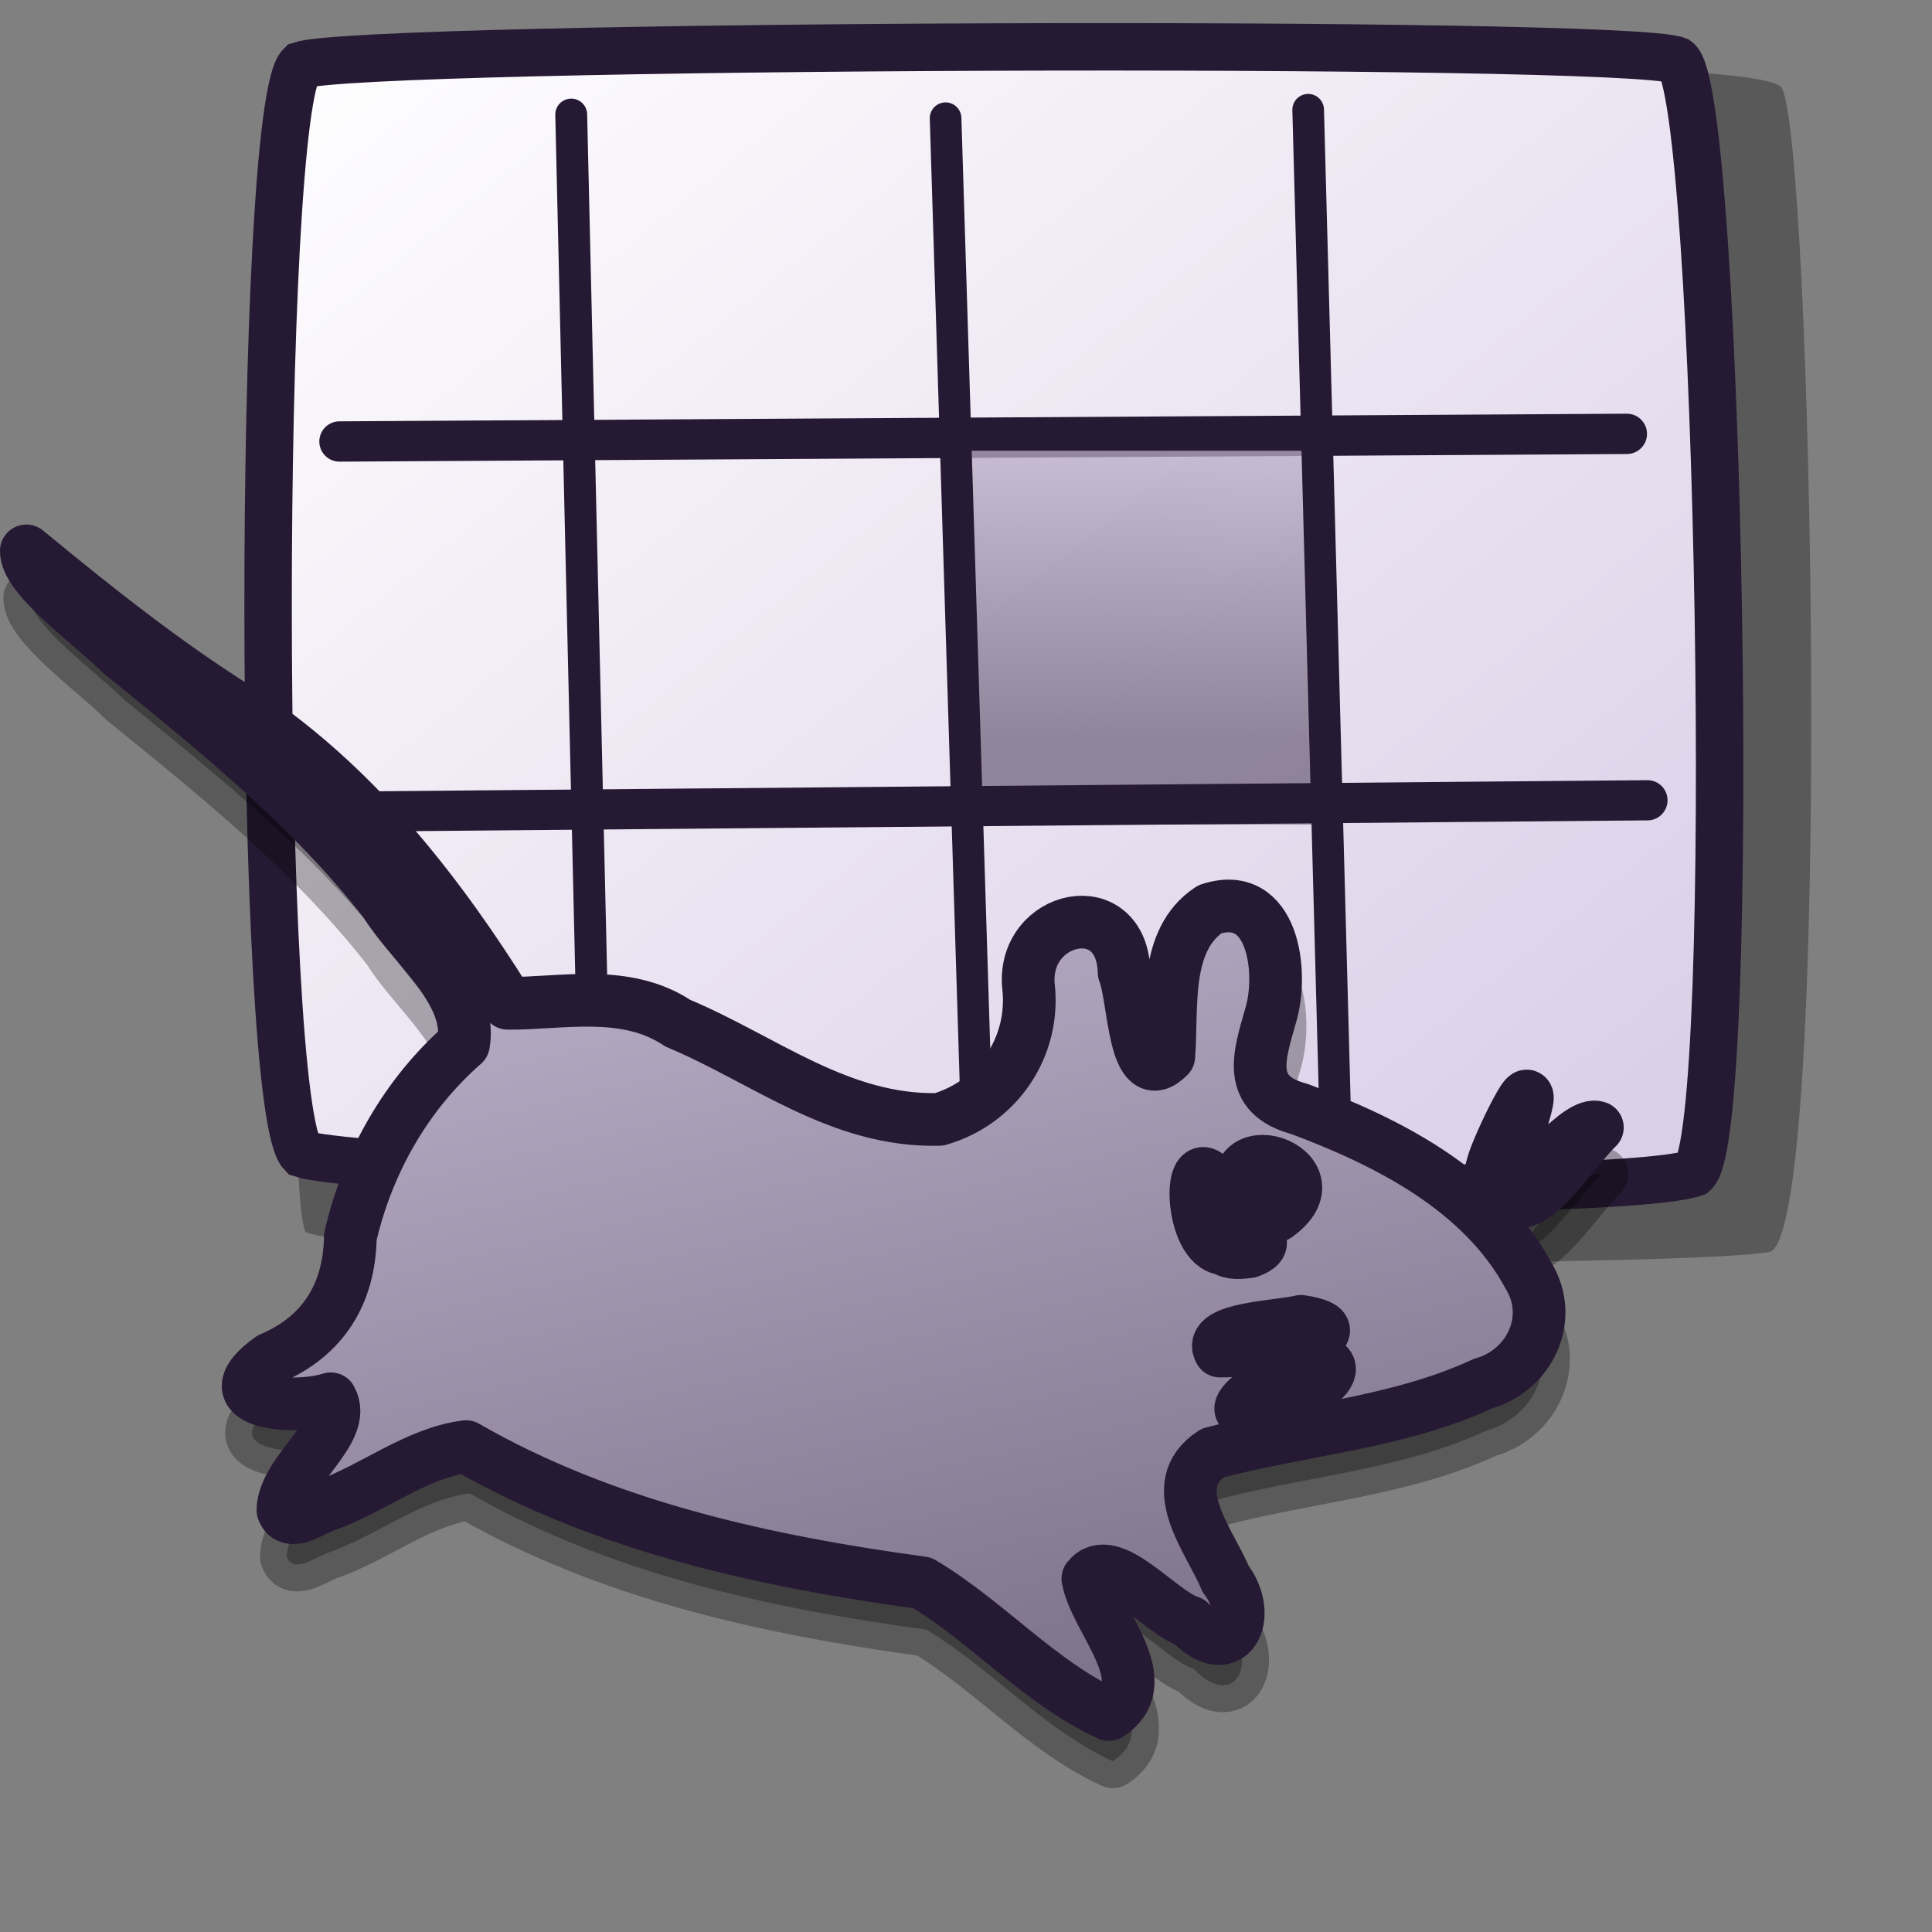 <?xml version="1.0" encoding="UTF-8" standalone="no"?>
<!DOCTYPE svg PUBLIC "-//W3C//DTD SVG 20010904//EN"
"http://www.w3.org/TR/2001/REC-SVG-20010904/DTD/svg10.dtd">
<!-- Created with Inkscape (http://www.inkscape.org/) -->
<svg
   id="svg1"
   sodipodi:version="0.32"
   inkscape:version="0.40"
   width="48pt"
   height="48pt"
   sodipodi:docbase="/home/scaba"
   sodipodi:docname="xfcalendar.svg"
   xmlns="http://www.w3.org/2000/svg"
   xmlns:cc="http://web.resource.org/cc/"
   xmlns:inkscape="http://www.inkscape.org/namespaces/inkscape"
   xmlns:sodipodi="http://sodipodi.sourceforge.net/DTD/sodipodi-0.dtd"
   xmlns:rdf="http://www.w3.org/1999/02/22-rdf-syntax-ns#"
   xmlns:dc="http://purl.org/dc/elements/1.1/"
   xmlns:xlink="http://www.w3.org/1999/xlink">
  <rect width="100%" height="100%" fill="#808080" stroke="none"/>
  <defs
     id="defs3">
    <linearGradient
       inkscape:collect="always"
       xlink:href="#linearGradient1528"
       id="linearGradient3588"
       gradientUnits="userSpaceOnUse"
       gradientTransform="matrix(1.189,0.319,-0.165,0.617,4.676,6.157)"
       x1="0.318"
       y1="21.112"
       x2="42.5"
       y2="62.223" />
    <linearGradient
       inkscape:collect="always"
       xlink:href="#linearGradient1528"
       id="linearGradient4279"
       gradientTransform="matrix(1.16,0.311,-0.161,0.602,5.445,9.219)"
       x1="0.318"
       y1="21.112"
       x2="42.5"
       y2="62.223"
       gradientUnits="userSpaceOnUse" />
    <linearGradient
       id="linearGradient1528">
      <stop
         style="stop-color:#d9cce6;stop-opacity:1;"
         offset="0"
         id="stop1530" />
      <stop
         style="stop-color:#73667f;stop-opacity:1;"
         offset="1"
         id="stop1529" />
    </linearGradient>
    <linearGradient
       id="linearGradient703">
      <stop
         style="stop-color:#d9cce6;stop-opacity:1;"
         offset="0"
         id="stop704" />
      <stop
         style="stop-color:#73667f;stop-opacity:1;"
         offset="1"
         id="stop705" />
    </linearGradient>
    <linearGradient
       id="linearGradient866">
      <stop
         style="stop-color:#ffffff;stop-opacity:1;"
         offset="0"
         id="stop867" />
      <stop
         style="stop-color:#d9cce6;stop-opacity:1;"
         offset="1"
         id="stop868" />
    </linearGradient>
    <linearGradient
       id="linearGradient584">
      <stop
         style="stop-color:#ffffff;stop-opacity:1;"
         offset="0"
         id="stop585" />
      <stop
         style="stop-color:#ffffff;stop-opacity:0;"
         offset="1"
         id="stop586" />
    </linearGradient>
    <linearGradient
       xlink:href="#linearGradient866"
       id="linearGradient586"
       x1="-0"
       y1="0.016"
       x2="0.991"
       y2="0.984" />
    <linearGradient
       xlink:href="#linearGradient703"
       id="linearGradient587"
       x1="0.502"
       y1="-0.324"
       x2="0.484"
       y2="0.768" />
    <linearGradient
       xlink:href="#linearGradient703"
       id="linearGradient700" />
    <linearGradient
       xlink:href="#linearGradient584"
       id="linearGradient701" />
    <linearGradient
       xlink:href="#linearGradient584"
       id="linearGradient702" />
    <linearGradient
       xlink:href="#linearGradient703"
       id="linearGradient845" />
    <radialGradient
       xlink:href="#linearGradient703"
       id="radialGradient846" />
    <linearGradient
       xlink:href="#linearGradient703"
       id="linearGradient847"
       x1="0"
       y1="-0"
       x2="1"
       y2="-0" />
    <linearGradient
       xlink:href="#linearGradient703"
       id="linearGradient848"
       x1="0.012"
       y1="0.016"
       x2="1"
       y2="1" />
    <linearGradient
       xlink:href="#linearGradient584"
       id="linearGradient849"
       x1="0"
       y1="-0"
       x2="0.985"
       y2="1.023" />
    <linearGradient
       xlink:href="#linearGradient703"
       id="linearGradient850"
       x1="-0"
       y1="0"
       x2="1"
       y2="0.957" />
    <linearGradient
       xlink:href="#linearGradient584"
       id="linearGradient863"
       x1="-0"
       y1="-0"
       x2="0.996"
       y2="0.821" />
    <linearGradient
       inkscape:collect="always"
       xlink:href="#linearGradient866"
       id="linearGradient1865"
       x1="4.703"
       y1="11.873"
       x2="46.509"
       y2="52.732"
       gradientTransform="scale(1.122,0.891)"
       gradientUnits="userSpaceOnUse" />
    <linearGradient
       inkscape:collect="always"
       xlink:href="#linearGradient703"
       id="linearGradient1866"
       x1="33.761"
       y1="19.542"
       x2="33.552"
       y2="32.337"
       gradientTransform="scale(0.993,1.007)"
       gradientUnits="userSpaceOnUse" />
    <linearGradient
       inkscape:collect="always"
       xlink:href="#linearGradient866"
       id="linearGradient4243"
       gradientUnits="userSpaceOnUse"
       gradientTransform="scale(1.122,0.891)"
       x1="4.703"
       y1="11.873"
       x2="46.509"
       y2="52.732" />
    <linearGradient
       inkscape:collect="always"
       xlink:href="#linearGradient703"
       id="linearGradient4244"
       gradientUnits="userSpaceOnUse"
       gradientTransform="scale(0.993,1.007)"
       x1="33.761"
       y1="19.542"
       x2="33.552"
       y2="32.337" />
    <linearGradient
       inkscape:collect="always"
       xlink:href="#linearGradient1528"
       id="linearGradient4245"
       gradientUnits="userSpaceOnUse"
       gradientTransform="matrix(1.189,0.319,-0.165,0.617,4.676,6.157)"
       x1="0.318"
       y1="21.112"
       x2="42.5"
       y2="62.223" />
  </defs>
  <sodipodi:namedview
     id="base"
     pagecolor="#ffffff"
     bordercolor="#666666"
     borderopacity="1.0"
     inkscape:pageopacity="0.0"
     inkscape:pageshadow="2"
     inkscape:zoom="7.9444444"
     inkscape:cx="15.034817"
     inkscape:cy="19.420886"
     inkscape:window-width="1022"
     inkscape:window-height="695"
     inkscape:window-x="0"
     inkscape:window-y="26"
     inkscape:current-layer="svg1" />
  <path
     d="M 7.208,48.167 C 10.011,49.316 50.84,49.4 53.483,48.785 C 55.453,47.705 54.796,13.295 53.809,12.019 C 52.783,10.613 11.023,11.462 9.409,12.423 C 7.421,13.615 6.358,46.351 7.208,48.167 z "
     style="font-size:12;opacity:0.303;fill-rule:evenodd;stroke-width:12.5;"
     id="path639"
     sodipodi:nodetypes="ccccc"
     transform="matrix(1.049,0,0,1.049,2.559,-9.716)" />
  <path
     d="M 7.093,45.699 C 9.721,46.549 47.944,47.401 51.061,46.303 C 52.459,45.058 51.874,12.145 50.524,11.169 C 48.87,10.507 9.061,10.656 7.056,11.321 C 5.682,12.666 5.673,44.226 7.093,45.699 z "
     style="font-size:12;fill:url(#linearGradient4243);fill-rule:evenodd;stroke:#261933;stroke-width:1.498;"
     id="path634"
     sodipodi:nodetypes="ccccc"
     transform="matrix(1.049,0,0,1.049,2.559,-9.716)" />
  <path
     style="font-size:12;fill:none;fill-opacity:0.75;fill-rule:evenodd;stroke:#261933;stroke-width:0.955pt;stroke-linecap:round;"
     d="M 8.281,23.204 L 48.934,22.963"
     id="path637"
     transform="matrix(1.049,0,0,1.049,2.559,-9.716)" />
  <rect
     style="font-size:12;fill:url(#linearGradient4244);fill-opacity:0.75;fill-rule:evenodd;stroke:none;stroke-width:1pt;"
     id="rect637"
     width="11.643"
     height="11.801"
     x="27.692"
     y="23.497"
     transform="matrix(1.049,0,0,1.049,2.559,-9.716)" />
  <path
     style="font-size:12;fill:none;fill-opacity:0.75;fill-rule:evenodd;stroke:#261933;stroke-width:0.952pt;stroke-linecap:round;"
     d="M 49.585,34.534 L 8.196,34.895"
     id="path638"
     transform="matrix(1.049,0,0,1.049,2.559,-9.716)" />
  <path
     style="font-size:12;fill:none;fill-opacity:0.75;fill-rule:evenodd;stroke:#261933;stroke-width:0.755pt;stroke-linecap:round;"
     d="M 15.599,12.88 L 16.322,43.995 L 16.322,43.926"
     id="path642"
     transform="matrix(1.049,0,0,1.049,2.559,-9.716)" />
  <path
     style="font-size:12;fill:none;fill-opacity:0.75;fill-rule:evenodd;stroke:#261933;stroke-width:0.749pt;stroke-linecap:round;"
     d="M 27.421,12.995 L 28.385,44.072"
     id="path643"
     transform="matrix(1.049,0,0,1.049,2.559,-9.716)" />
  <path
     style="font-size:12;fill:none;fill-opacity:0.75;fill-rule:evenodd;stroke:#261933;stroke-width:0.749pt;stroke-linecap:round;"
     d="M 39.715,44.138 L 38.871,12.728"
     id="path644"
     transform="matrix(1.049,0,0,1.049,2.559,-9.716)" />
  <path
     d="M 9.922,50.556 C 9.951,49.307 12.008,48.068 11.434,47.044 C 10.291,47.409 7.528,47.21 9.533,45.774 C 11.199,45.066 12.022,43.723 12.051,41.93 C 12.587,39.594 13.816,37.423 15.626,35.842 C 15.917,34.169 13.996,32.745 13.152,31.372 C 10.781,28.326 7.762,25.907 4.784,23.49 C 3.878,22.587 1.801,21.117 1.82,20.268 C 4.149,22.186 6.513,24.07 9.105,25.629 C 12.402,27.933 14.913,31.172 17.024,34.555 C 18.696,34.568 20.749,34.083 22.39,35.182 C 25.111,36.316 27.5,38.301 30.644,38.221 C 32.496,37.689 33.694,35.917 33.463,33.988 C 33.283,31.777 36.421,31.074 36.486,33.579 C 36.816,34.376 36.781,37.362 37.897,36.229 C 38.017,34.673 37.718,32.555 39.191,31.586 C 41.198,30.925 41.523,33.565 41.119,34.925 C 40.764,36.181 40.299,37.433 42.021,37.891 C 44.769,38.916 47.791,40.424 49.271,43.182 C 50.074,44.526 49.282,46.154 47.82,46.566 C 45.127,47.814 42.115,48.001 39.278,48.758 C 37.707,49.785 39.198,51.522 39.689,52.729 C 40.604,53.902 39.839,55.441 38.557,54.09 C 37.621,53.806 36.067,51.795 35.341,52.721 C 35.586,54.066 37.605,55.97 36.005,57.013 C 33.809,56.003 32.174,54.085 30.115,52.857 C 25.145,52.179 20.096,51.082 15.703,48.554 C 14.133,48.756 12.781,49.874 11.285,50.407 C 10.92,50.498 10.129,51.144 9.922,50.556 z M 40.715,47.435 C 41.469,47.425 44.071,46.018 42.454,45.805 C 42.061,45.807 38.928,47.73 40.715,47.435 z M 40.231,45.501 C 40.991,45.601 44.195,44.936 42.073,44.598 C 41.435,44.766 39.091,44.818 39.512,45.536 C 39.752,45.543 39.992,45.514 40.231,45.501 z M 40.428,42.401 C 41.821,41.906 38.772,41.395 39.286,40.177 C 38.5,39.024 38.551,42.227 39.647,42.312 C 39.875,42.477 40.172,42.427 40.428,42.401 z M 41.301,41.264 C 43.384,39.779 39.374,38.433 40.262,40.937 C 40.474,41.275 40.934,41.405 41.301,41.264 z M 48.897,40.795 C 49.427,40.006 50.896,38.27 51.432,38.476 C 50.756,39.118 49.556,41.008 48.897,40.795 z M 48.125,39.655 C 48.276,39.072 49.686,36.161 49.065,38.194 C 49.041,38.571 47.617,41.492 48.125,39.655 z "
     id="path1991"
     style="opacity:0.3;fill:#000000;fill-opacity:1;stroke:#000000;stroke-width:1.697;stroke-linecap:round;stroke-linejoin:round;stroke-miterlimit:4;stroke-opacity:1;"
     sodipodi:nodetypes="ccccccccccccccccccccccccccccccccccccccccccccccccc"
     transform="matrix(1.049,0,0,1.049,-0.907,-1.463)" />
  <path
     d="M 9.798,49.079 C 9.828,47.83 11.885,46.591 11.311,45.567 C 10.168,45.932 7.405,45.734 9.41,44.297 C 11.076,43.589 11.899,42.246 11.928,40.453 C 12.464,38.117 13.693,35.947 15.503,34.365 C 15.794,32.692 13.873,31.269 13.029,29.895 C 10.658,26.849 7.638,24.43 4.661,22.013 C 3.754,21.11 1.677,19.64 1.696,18.791 C 4.026,20.709 6.39,22.593 8.982,24.152 C 12.279,26.456 14.79,29.695 16.901,33.078 C 18.572,33.091 20.626,32.606 22.267,33.705 C 24.987,34.84 27.377,36.825 30.521,36.744 C 32.373,36.212 33.571,34.44 33.34,32.511 C 33.16,30.3 36.298,29.597 36.363,32.102 C 36.693,32.899 36.658,35.885 37.774,34.752 C 37.894,33.196 37.595,31.078 39.068,30.109 C 41.074,29.448 41.4,32.088 40.995,33.448 C 40.641,34.704 40.176,35.956 41.898,36.414 C 44.645,37.439 47.668,38.947 49.148,41.705 C 49.951,43.049 49.159,44.677 47.696,45.089 C 45.004,46.337 41.992,46.524 39.155,47.281 C 37.583,48.308 39.074,50.046 39.565,51.252 C 40.481,52.425 39.716,53.964 38.434,52.613 C 37.498,52.329 35.944,50.318 35.218,51.245 C 35.462,52.589 37.481,54.493 35.881,55.536 C 33.686,54.526 32.05,52.608 29.991,51.38 C 25.022,50.702 19.973,49.605 15.58,47.077 C 14.009,47.279 12.657,48.397 11.162,48.93 C 10.796,49.021 10.005,49.667 9.798,49.079 z M 40.591,45.958 C 41.346,45.948 43.948,44.541 42.331,44.328 C 41.937,44.33 38.805,46.253 40.591,45.958 z M 40.108,44.024 C 40.867,44.124 44.071,43.459 41.95,43.121 C 41.312,43.289 38.967,43.341 39.388,44.059 C 39.629,44.066 39.868,44.037 40.108,44.024 z M 40.305,40.924 C 41.698,40.429 38.649,39.919 39.163,38.7 C 38.377,37.547 38.428,40.75 39.524,40.835 C 39.751,41 40.049,40.95 40.305,40.924 z M 41.178,39.787 C 43.261,38.302 39.251,36.956 40.139,39.461 C 40.351,39.798 40.811,39.928 41.178,39.787 z M 48.774,39.318 C 49.303,38.529 50.773,36.793 51.308,36.999 C 50.633,37.641 49.433,39.531 48.774,39.318 z M 48.002,38.178 C 48.153,37.595 49.563,34.684 48.941,36.717 C 48.918,37.094 47.494,40.015 48.002,38.178 z "
     id="path3020"
     style="fill:url(#linearGradient4245);fill-opacity:1;stroke:#261933;stroke-width:1.664;stroke-linecap:round;stroke-linejoin:round;stroke-miterlimit:4;stroke-opacity:1;"
     sodipodi:nodetypes="ccccccccccccccccccccccccccccccccccccccccccccccccc"
     transform="matrix(1.049,0,0,1.049,-0.907,-1.463)" />
</svg>
